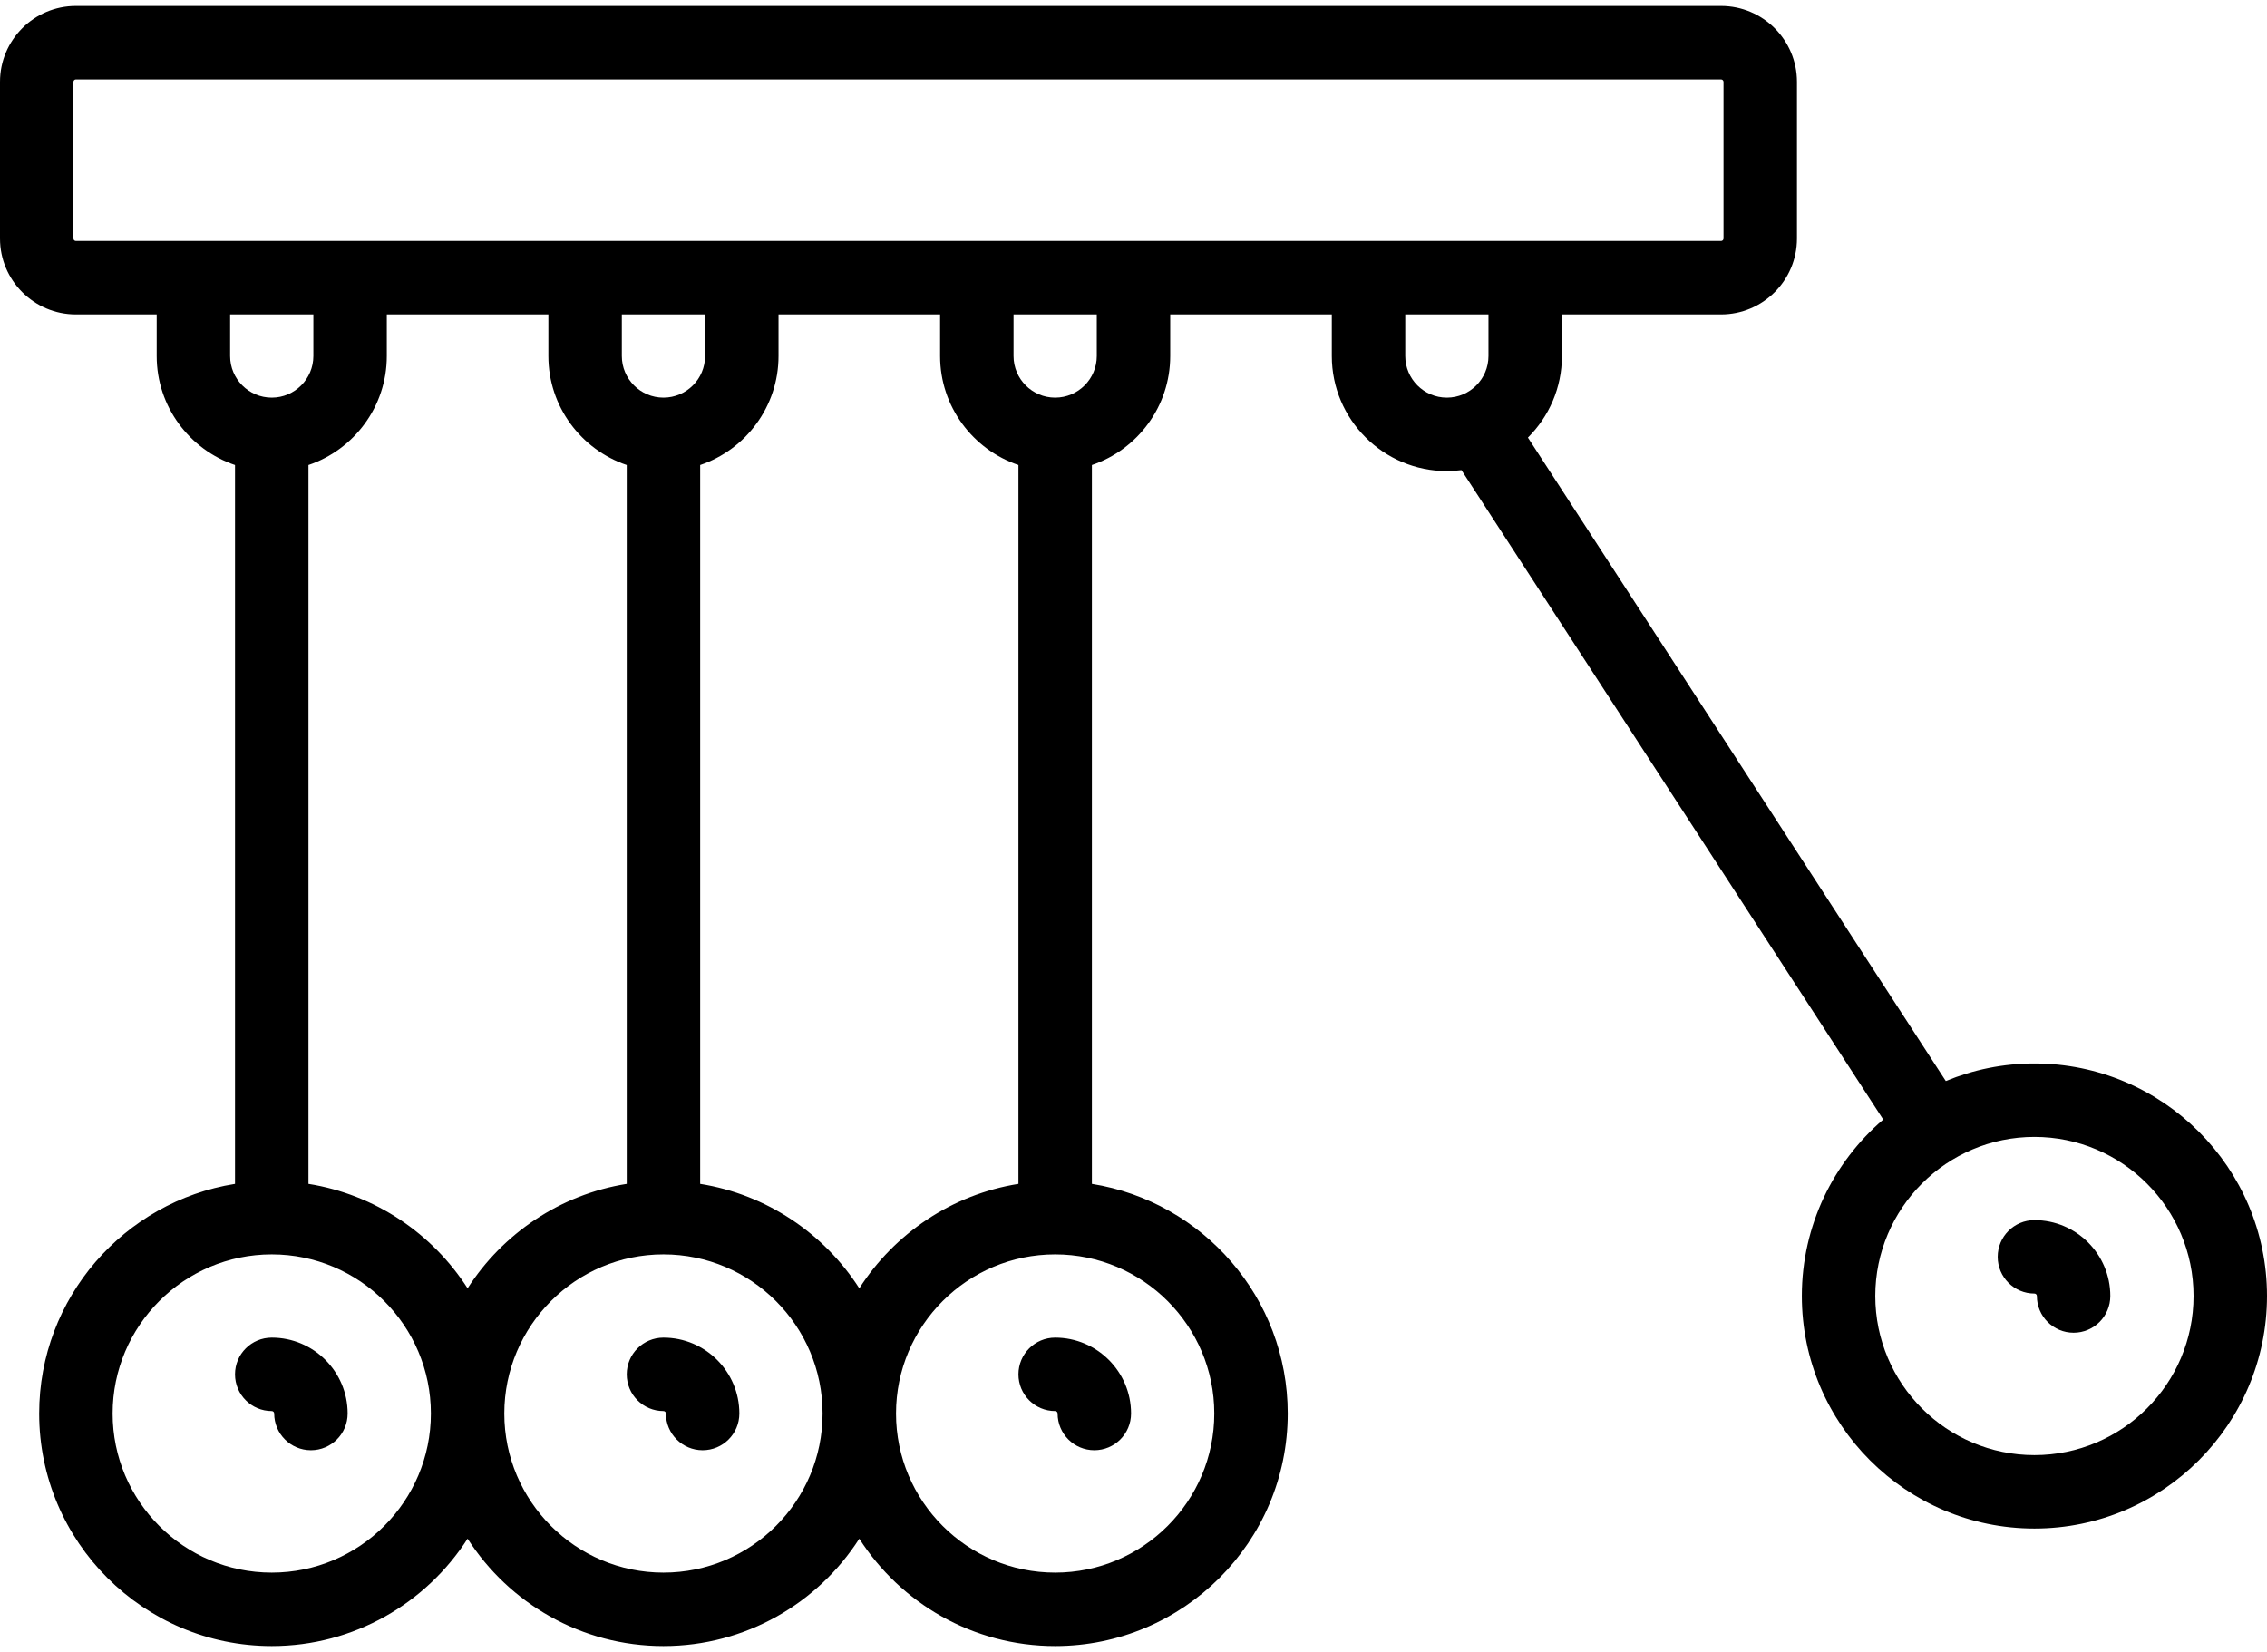 <svg width="118" height="86" viewBox="0 0 118 86" fill="none" xmlns="http://www.w3.org/2000/svg">
<path d="M105.894 55.361C104.262 55.361 102.705 55.687 101.282 56.276L79.53 22.78C80.623 21.694 81.3 20.192 81.3 18.534V16.367H89.583C91.761 16.367 93.534 14.595 93.534 12.417V4.261C93.534 2.083 91.761 0.311 89.583 0.311H3.95C1.772 0.311 0 2.083 0 4.261V12.417C0 14.595 1.772 16.367 3.95 16.367H8.156V18.534C8.156 21.168 9.866 23.408 12.233 24.208V61.63C6.463 62.549 2.039 67.558 2.039 73.583C2.039 80.258 7.47 85.689 14.145 85.689C18.422 85.689 22.185 83.457 24.339 80.099C26.493 83.457 30.256 85.689 34.533 85.689C38.81 85.689 42.574 83.457 44.728 80.099C46.882 83.457 50.645 85.689 54.922 85.689C61.597 85.689 67.028 80.258 67.028 73.583C67.028 67.558 62.604 62.549 56.834 61.63V24.208C59.201 23.408 60.911 21.168 60.911 18.534V16.367H69.322V18.534C69.322 21.836 72.008 24.523 75.311 24.523C75.569 24.523 75.822 24.505 76.071 24.473L98.025 58.279C95.434 60.501 93.788 63.794 93.788 67.466C93.788 74.141 99.219 79.572 105.894 79.572C112.569 79.572 118 74.141 118 67.466C118 60.791 112.569 55.361 105.894 55.361ZM3.823 12.417V4.261C3.823 4.191 3.88 4.134 3.95 4.134H89.583C89.653 4.134 89.711 4.191 89.711 4.261V12.417C89.711 12.487 89.653 12.544 89.583 12.544H3.95C3.88 12.544 3.823 12.487 3.823 12.417ZM53.011 24.208V61.63C49.538 62.183 46.554 64.22 44.728 67.067C42.901 64.22 39.918 62.183 36.445 61.63V24.208C38.813 23.408 40.523 21.168 40.523 18.534V16.367H48.933V18.534C48.933 21.168 50.643 23.408 53.011 24.208ZM24.339 67.067C22.513 64.22 19.529 62.183 16.056 61.63V24.208C18.424 23.408 20.134 21.168 20.134 18.534V16.367H28.544V18.534C28.544 21.168 30.254 23.408 32.622 24.208V61.63C29.149 62.183 26.165 64.22 24.339 67.067ZM36.7 16.367V18.534C36.7 19.728 35.728 20.7 34.533 20.7C33.339 20.7 32.367 19.728 32.367 18.534V16.367H36.7ZM11.978 16.367H16.311V18.534C16.311 19.728 15.339 20.7 14.145 20.7C12.95 20.7 11.978 19.728 11.978 18.534V16.367ZM14.145 81.866C9.578 81.866 5.862 78.15 5.862 73.583C5.862 69.016 9.578 65.3 14.145 65.3C18.712 65.3 22.428 69.016 22.428 73.583C22.428 78.15 18.712 81.866 14.145 81.866ZM34.533 81.866C29.966 81.866 26.25 78.15 26.25 73.583C26.25 69.016 29.966 65.3 34.533 65.3C39.101 65.3 42.816 69.016 42.816 73.583C42.816 78.15 39.101 81.866 34.533 81.866ZM63.205 73.583C63.205 78.15 59.489 81.866 54.922 81.866C50.355 81.866 46.639 78.15 46.639 73.583C46.639 69.016 50.355 65.3 54.922 65.3C59.489 65.3 63.205 69.016 63.205 73.583ZM57.089 18.534C57.089 19.728 56.117 20.7 54.922 20.7C53.728 20.7 52.756 19.728 52.756 18.534V16.367H57.089V18.534ZM73.145 18.534V16.367H77.477V18.534C77.477 19.728 76.505 20.7 75.311 20.7C74.117 20.7 73.145 19.728 73.145 18.534ZM105.894 75.749C101.327 75.749 97.611 72.034 97.611 67.466C97.611 62.899 101.327 59.184 105.894 59.184C110.461 59.184 114.177 62.899 114.177 67.466C114.177 72.034 110.461 75.749 105.894 75.749Z" fill="black"/>
<path d="M14.145 69.633C13.089 69.633 12.233 70.489 12.233 71.544C12.233 72.6 13.089 73.456 14.145 73.456C14.215 73.456 14.272 73.513 14.272 73.583C14.272 74.639 15.128 75.495 16.184 75.495C17.239 75.495 18.095 74.639 18.095 73.583C18.095 71.405 16.323 69.633 14.145 69.633Z" fill="black"/>
<path d="M34.533 69.633C33.478 69.633 32.622 70.489 32.622 71.544C32.622 72.6 33.478 73.456 34.533 73.456C34.604 73.456 34.661 73.513 34.661 73.583C34.661 74.639 35.517 75.495 36.572 75.495C37.628 75.495 38.484 74.639 38.484 73.583C38.484 71.405 36.712 69.633 34.533 69.633Z" fill="black"/>
<path d="M53.011 71.544C53.011 72.6 53.867 73.456 54.922 73.456C54.993 73.456 55.05 73.513 55.05 73.583C55.05 74.639 55.906 75.495 56.961 75.495C58.017 75.495 58.873 74.639 58.873 73.583C58.873 71.405 57.1 69.633 54.922 69.633C53.867 69.633 53.011 70.489 53.011 71.544Z" fill="black"/>
<path d="M105.894 63.516C104.839 63.516 103.983 64.372 103.983 65.428C103.983 66.483 104.839 67.339 105.894 67.339C105.965 67.339 106.022 67.396 106.022 67.466C106.022 68.522 106.877 69.378 107.933 69.378C108.989 69.378 109.844 68.522 109.844 67.466C109.844 65.288 108.072 63.516 105.894 63.516Z" fill="black"/>
</svg>

